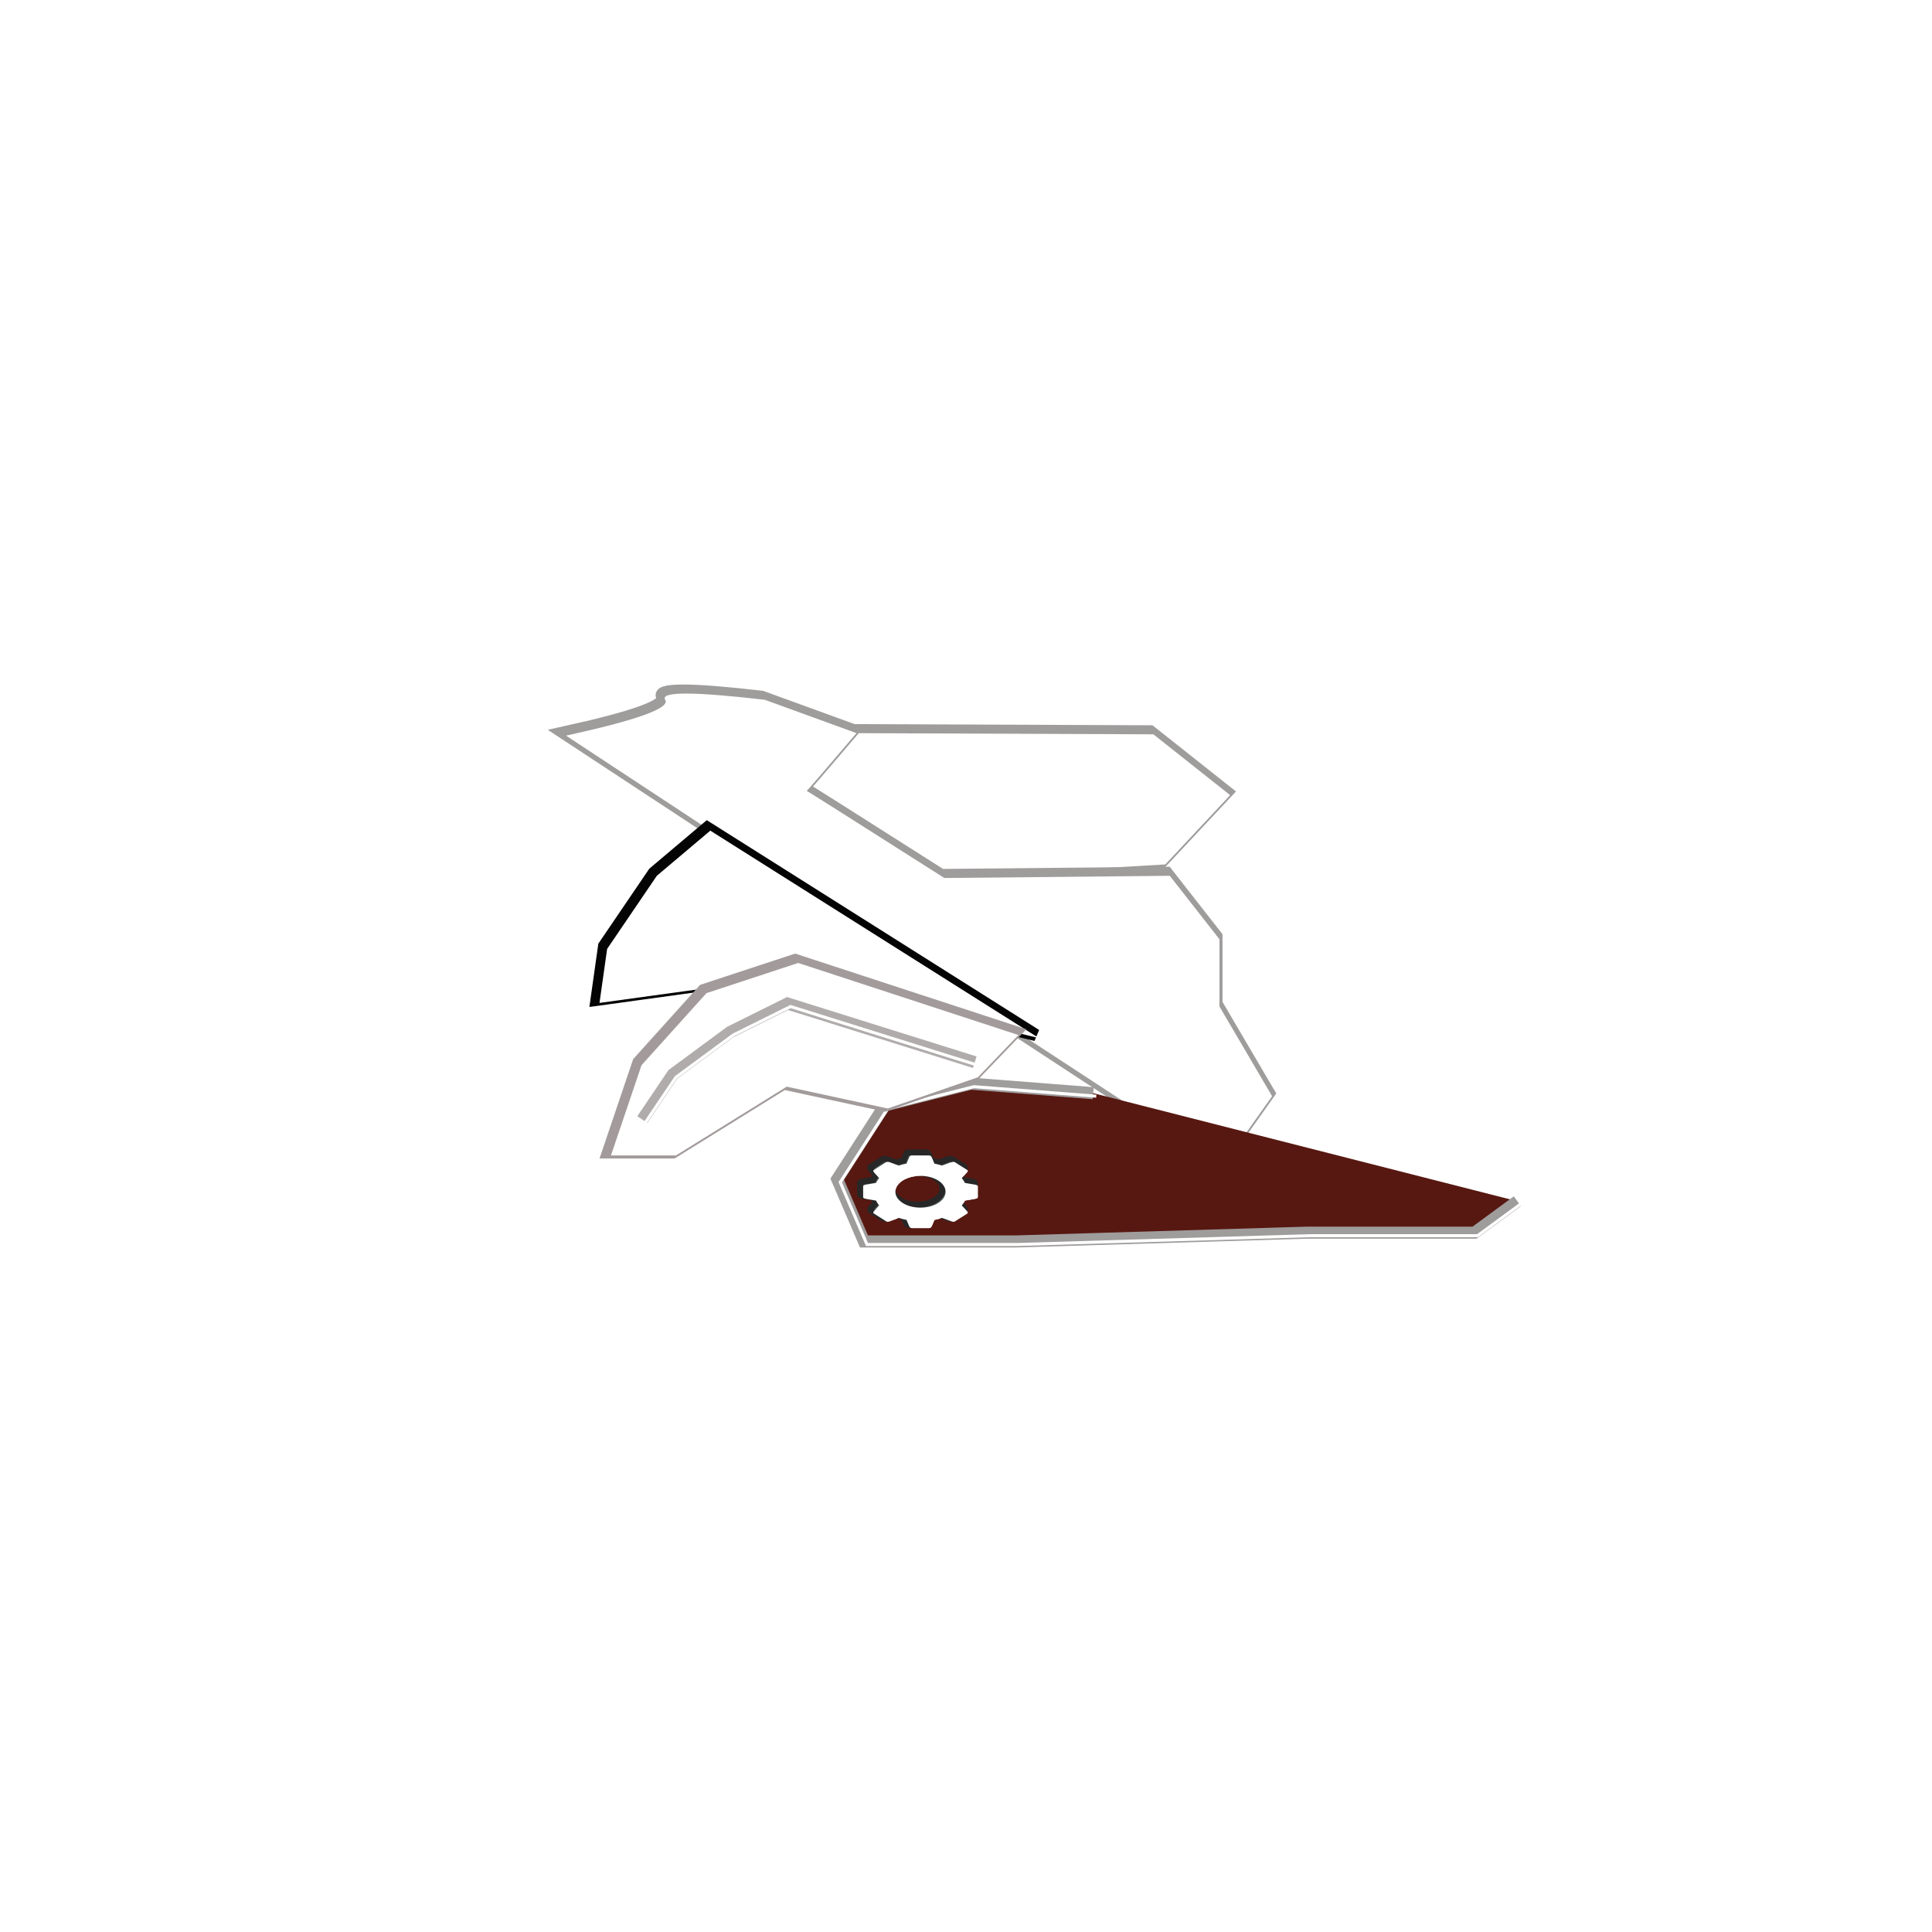 <?xml version="1.0" encoding="UTF-8" standalone="no"?>
<!DOCTYPE svg PUBLIC "-//W3C//DTD SVG 1.1//EN" "http://www.w3.org/Graphics/SVG/1.1/DTD/svg11.dtd">
<svg version="1.1" xmlns="http://www.w3.org/2000/svg" xmlns:xlink="http://www.w3.org/1999/xlink" preserveAspectRatio="xMidYMid meet" viewBox="0 0 640 640" width="640" height="640"><defs><path d="M406.5 262.4L385.02 285.35L308.13 289.85L271.19 269.54L266.21 260.54L280.01 241.86L381.07 242.25L406.5 262.4Z" id="caT0DZwoC"></path><path d="M386.51 289.12L402.97 310.16L402.97 332.43L420.4 362.13L406.5 381.76L423.22 397.92L282.72 305.99L186.51 242.69C210.14 237.51 221.09 233.55 219.35 230.81C217.61 228.07 228.61 228.07 252.34 230.81L282.72 241.86C271.75 254.75 266.24 261.12 266.21 260.99C266.17 260.86 281.38 270.48 311.83 289.85L386.51 289.12Z" id="a21kxIMfcj"></path><path d="M502.65 397.92L488.45 408.34L433.03 408.34L336.36 411.25L286.2 411.25L277.34 390.62L293.07 366.2L321.64 358.97L362.15 362.13" id="k4BeRT6YDg"></path><path d="M306.84 381.76L306.88 381.76L306.91 381.77L306.95 381.77L306.98 381.78L307.01 381.79L307.05 381.8L307.08 381.81L307.11 381.82L307.13 381.83L307.16 381.84L307.19 381.86L307.22 381.87L307.24 381.89L307.27 381.9L307.29 381.92L307.31 381.94L307.34 381.96L307.36 381.98L307.38 382L307.4 382.02L307.42 382.04L307.44 382.07L307.46 382.09L307.48 382.11L307.5 382.14L307.52 382.16L307.53 382.19L307.55 382.22L307.57 382.24L307.59 382.27L307.6 382.3L307.62 382.33L307.64 382.36L307.65 382.39L307.67 382.42L307.68 382.45L307.7 382.48L307.72 382.51L308.54 384.46L308.79 384.51L309.36 384.64L309.92 384.78L310.47 384.94L311.01 385.1L311.05 385.12L313.82 384.1L313.87 384.09L313.91 384.07L313.96 384.06L314 384.05L314.05 384.03L314.09 384.02L314.13 384.01L314.18 383.99L314.22 383.98L314.26 383.97L314.31 383.96L314.35 383.95L314.39 383.94L314.43 383.93L314.47 383.92L314.51 383.91L314.55 383.91L314.59 383.9L314.63 383.89L314.67 383.89L314.7 383.88L314.74 383.88L314.78 383.88L314.82 383.88L314.85 383.88L314.89 383.88L314.92 383.88L314.96 383.88L314.99 383.88L315.02 383.89L315.06 383.89L315.09 383.9L315.12 383.91L315.15 383.92L315.18 383.93L315.21 383.94L315.24 383.95L315.27 383.97L315.3 383.98L315.33 384L319.36 386.55L319.39 386.57L319.41 386.58L319.43 386.6L319.45 386.62L319.47 386.64L319.49 386.66L319.5 386.68L319.52 386.7L319.53 386.72L319.54 386.75L319.55 386.77L319.55 386.79L319.56 386.81L319.56 386.84L319.56 386.86L319.56 386.88L319.56 386.91L319.56 386.93L319.55 386.95L319.55 386.98L319.54 387L319.53 387.03L319.52 387.05L319.51 387.08L319.5 387.11L319.48 387.13L319.47 387.16L319.45 387.18L319.44 387.21L319.42 387.24L319.4 387.26L319.38 387.29L319.36 387.32L319.34 387.34L319.32 387.37L319.29 387.4L319.27 387.42L319.24 387.45L319.22 387.48L319.19 387.51L317.59 389.26L317.62 389.29L317.89 389.63L318.13 389.98L318.36 390.33L318.56 390.7L318.64 390.86L321.72 391.38L321.77 391.39L321.82 391.39L321.86 391.4L321.91 391.41L321.96 391.42L322 391.43L322.05 391.44L322.09 391.45L322.14 391.46L322.18 391.47L322.22 391.48L322.26 391.49L322.3 391.5L322.34 391.51L322.38 391.52L322.42 391.54L322.46 391.55L322.49 391.56L322.53 391.58L322.56 391.59L322.59 391.61L322.62 391.62L322.65 391.64L322.68 391.65L322.7 391.67L322.73 391.69L322.75 391.7L322.77 391.72L322.79 391.74L322.81 391.76L322.83 391.78L322.85 391.8L322.86 391.82L322.87 391.84L322.88 391.86L322.89 391.88L322.9 391.91L322.9 391.93L322.9 391.95L322.91 391.98L322.91 395.59L322.9 395.61L322.9 395.64L322.9 395.66L322.89 395.68L322.88 395.7L322.87 395.72L322.86 395.74L322.85 395.76L322.83 395.78L322.81 395.8L322.79 395.82L322.77 395.84L322.75 395.86L322.73 395.87L322.7 395.89L322.68 395.9L322.65 395.92L322.62 395.93L322.59 395.95L322.56 395.96L322.53 395.98L322.49 395.99L322.46 396L322.42 396.01L322.38 396.03L322.34 396.04L322.3 396.05L322.26 396.06L322.22 396.07L322.18 396.08L322.14 396.1L322.09 396.11L322.05 396.12L322 396.13L321.96 396.14L321.91 396.15L321.86 396.16L321.82 396.17L321.77 396.18L321.72 396.19L318.64 396.71L318.56 396.87L318.36 397.23L318.13 397.59L317.89 397.93L317.62 398.27L317.59 398.31L319.19 400.05L319.22 400.08L319.24 400.11L319.27 400.14L319.29 400.16L319.32 400.19L319.34 400.22L319.36 400.24L319.38 400.27L319.4 400.3L319.42 400.32L319.44 400.35L319.45 400.38L319.47 400.4L319.48 400.43L319.5 400.45L319.51 400.48L319.52 400.51L319.53 400.53L319.54 400.56L319.55 400.58L319.55 400.6L319.56 400.63L319.56 400.65L319.56 400.68L319.56 400.7L319.56 400.72L319.56 400.75L319.55 400.77L319.55 400.79L319.54 400.81L319.53 400.83L319.52 400.86L319.5 400.88L319.49 400.9L319.47 400.92L319.45 400.94L319.43 400.96L319.41 400.97L319.39 400.99L319.36 401.01L315.33 403.56L315.3 403.58L315.27 403.59L315.24 403.61L315.21 403.62L315.18 403.63L315.15 403.64L315.12 403.65L315.09 403.66L315.06 403.67L315.02 403.67L314.99 403.68L314.96 403.68L314.92 403.68L314.89 403.68L314.85 403.68L314.82 403.68L314.78 403.68L314.74 403.68L314.7 403.68L314.67 403.67L314.63 403.67L314.59 403.66L314.55 403.65L314.51 403.65L314.47 403.64L314.43 403.63L314.39 403.62L314.35 403.61L314.31 403.6L314.26 403.59L314.22 403.58L314.18 403.57L314.13 403.55L314.09 403.54L314.05 403.53L314 403.51L313.96 403.5L313.91 403.48L313.87 403.47L313.82 403.46L311.06 402.44L311.01 402.46L310.47 402.63L309.92 402.79L309.36 402.93L308.79 403.06L308.54 403.11L307.72 405.06L307.7 405.09L307.68 405.12L307.67 405.15L307.65 405.18L307.64 405.21L307.62 405.24L307.6 405.27L307.59 405.29L307.57 405.32L307.55 405.35L307.53 405.38L307.52 405.4L307.5 405.43L307.48 405.45L307.46 405.48L307.44 405.5L307.42 405.52L307.4 405.55L307.38 405.57L307.36 405.59L307.34 405.61L307.31 405.63L307.29 405.65L307.27 405.66L307.24 405.68L307.22 405.7L307.19 405.71L307.16 405.72L307.13 405.74L307.11 405.75L307.08 405.76L307.05 405.77L307.01 405.78L306.98 405.79L306.95 405.79L306.91 405.8L306.88 405.8L306.84 405.81L306.81 405.81L306.77 405.81L301.07 405.81L301.03 405.81L300.99 405.81L300.96 405.8L300.92 405.8L300.89 405.79L300.85 405.79L300.82 405.78L300.78 405.77L300.75 405.76L300.72 405.75L300.69 405.74L300.66 405.72L300.63 405.71L300.61 405.7L300.58 405.68L300.55 405.66L300.53 405.65L300.5 405.63L300.48 405.61L300.46 405.59L300.43 405.57L300.41 405.55L300.39 405.52L300.37 405.5L300.35 405.48L300.33 405.45L300.31 405.43L300.29 405.4L300.28 405.38L300.26 405.35L300.24 405.32L300.23 405.29L300.21 405.27L300.2 405.24L300.18 405.21L300.17 405.18L300.16 405.15L300.14 405.12L300.13 405.09L300.12 405.06L299.3 403.11L299.04 403.06L298.47 402.93L297.91 402.79L297.37 402.63L296.83 402.46L296.76 402.44L294.02 403.45L293.97 403.47L293.93 403.48L293.89 403.5L293.85 403.51L293.8 403.53L293.76 403.54L293.72 403.56L293.68 403.57L293.63 403.58L293.59 403.59L293.55 403.6L293.51 403.62L293.47 403.63L293.43 403.63L293.39 403.64L293.35 403.65L293.3 403.66L293.27 403.66L293.23 403.67L293.19 403.67L293.15 403.68L293.11 403.68L293.07 403.68L293.03 403.68L293 403.68L292.96 403.68L292.92 403.68L292.89 403.68L292.85 403.67L292.82 403.67L292.78 403.66L292.75 403.66L292.72 403.65L292.69 403.64L292.65 403.63L292.62 403.61L292.59 403.6L292.56 403.59L292.53 403.57L292.51 403.55L288.48 401L288.45 400.99L288.43 400.97L288.4 400.95L288.38 400.93L288.37 400.91L288.35 400.89L288.34 400.87L288.32 400.85L288.31 400.83L288.3 400.81L288.3 400.79L288.29 400.77L288.29 400.75L288.29 400.72L288.29 400.7L288.29 400.68L288.29 400.65L288.29 400.63L288.3 400.61L288.31 400.58L288.31 400.56L288.32 400.53L288.33 400.51L288.35 400.48L288.36 400.46L288.37 400.43L288.39 400.41L288.4 400.38L288.42 400.35L288.44 400.33L288.45 400.3L288.47 400.27L288.49 400.25L288.51 400.22L288.53 400.19L288.56 400.16L288.58 400.13L288.6 400.11L288.62 400.08L288.65 400.05L290.24 398.3L290.21 398.27L289.95 397.93L289.7 397.59L289.48 397.23L289.28 396.87L289.2 396.71L286.12 396.19L286.07 396.18L286.02 396.17L285.97 396.16L285.93 396.15L285.88 396.14L285.83 396.13L285.79 396.12L285.74 396.11L285.7 396.1L285.66 396.08L285.61 396.07L285.57 396.06L285.53 396.05L285.49 396.04L285.45 396.03L285.42 396.01L285.38 396L285.35 395.99L285.31 395.98L285.28 395.96L285.25 395.95L285.22 395.93L285.19 395.92L285.16 395.9L285.13 395.89L285.11 395.87L285.09 395.86L285.06 395.84L285.04 395.82L285.02 395.8L285.01 395.78L284.99 395.76L284.98 395.74L284.97 395.72L284.96 395.7L284.95 395.68L284.94 395.66L284.93 395.64L284.93 395.61L284.93 395.59L284.93 391.98L284.93 391.95L284.93 391.93L284.94 391.91L284.95 391.88L284.96 391.86L284.97 391.84L284.98 391.82L284.99 391.8L285.01 391.78L285.02 391.76L285.04 391.74L285.06 391.72L285.09 391.7L285.11 391.69L285.13 391.67L285.16 391.65L285.19 391.64L285.22 391.62L285.25 391.61L285.28 391.59L285.31 391.58L285.35 391.56L285.38 391.55L285.42 391.54L285.45 391.52L285.49 391.51L285.53 391.5L285.57 391.49L285.61 391.48L285.66 391.47L285.7 391.46L285.74 391.45L285.79 391.44L285.83 391.43L285.88 391.42L285.93 391.41L285.97 391.4L286.02 391.39L286.07 391.39L286.12 391.38L289.2 390.86L289.28 390.7L289.48 390.33L289.7 389.98L289.95 389.63L290.21 389.29L290.24 389.26L288.65 387.51L288.62 387.48L288.6 387.45L288.58 387.43L288.56 387.4L288.53 387.37L288.51 387.34L288.49 387.31L288.47 387.29L288.45 387.26L288.44 387.23L288.42 387.21L288.4 387.18L288.39 387.15L288.37 387.13L288.36 387.1L288.35 387.08L288.33 387.05L288.32 387.03L288.31 387L288.31 386.98L288.3 386.95L288.29 386.93L288.29 386.91L288.29 386.88L288.29 386.86L288.29 386.84L288.29 386.81L288.29 386.79L288.3 386.77L288.3 386.75L288.31 386.73L288.32 386.71L288.34 386.69L288.35 386.67L288.37 386.65L288.38 386.63L288.4 386.61L288.43 386.59L288.45 386.57L288.48 386.56L292.51 384L292.53 383.99L292.56 383.97L292.59 383.96L292.62 383.94L292.65 383.93L292.69 383.92L292.72 383.91L292.75 383.9L292.78 383.9L292.82 383.89L292.85 383.89L292.89 383.88L292.92 383.88L292.96 383.88L293 383.88L293.03 383.88L293.07 383.88L293.11 383.88L293.15 383.88L293.19 383.89L293.23 383.89L293.27 383.9L293.3 383.9L293.35 383.91L293.39 383.92L293.43 383.93L293.47 383.93L293.51 383.94L293.55 383.96L293.59 383.97L293.63 383.98L293.68 383.99L293.72 384L293.76 384.02L293.8 384.03L293.85 384.05L293.89 384.06L293.93 384.08L293.97 384.09L294.02 384.11L296.77 385.12L296.83 385.1L297.37 384.94L297.91 384.78L298.47 384.64L299.04 384.51L299.3 384.46L300.12 382.51L300.13 382.48L300.14 382.45L300.16 382.42L300.17 382.39L300.18 382.36L300.2 382.33L300.21 382.3L300.23 382.27L300.24 382.24L300.26 382.22L300.28 382.19L300.29 382.16L300.31 382.14L300.33 382.11L300.35 382.09L300.37 382.07L300.39 382.04L300.41 382.02L300.43 382L300.46 381.98L300.48 381.96L300.5 381.94L300.53 381.92L300.55 381.9L300.58 381.89L300.61 381.87L300.63 381.86L300.66 381.84L300.69 381.83L300.72 381.82L300.75 381.81L300.78 381.8L300.82 381.79L300.85 381.78L300.89 381.77L300.92 381.77L300.96 381.76L300.99 381.76L301.03 381.76L301.07 381.76L306.77 381.76L306.81 381.76L306.84 381.76ZM303.24 388.54L302.9 388.56L302.57 388.59L302.24 388.63L301.92 388.68L301.6 388.73L301.29 388.79L300.99 388.86L300.68 388.94L300.39 389.02L300.1 389.11L299.82 389.21L299.54 389.31L299.27 389.42L299.01 389.54L298.76 389.66L298.51 389.79L298.27 389.92L298.04 390.06L297.82 390.21L297.61 390.36L297.41 390.52L297.21 390.68L297.03 390.84L296.86 391.01L296.69 391.19L296.54 391.37L296.4 391.55L296.26 391.74L296.14 391.93L296.03 392.12L295.94 392.32L295.85 392.52L295.78 392.72L295.72 392.93L295.67 393.14L295.64 393.35L295.62 393.57L295.61 393.78L295.62 394L295.64 394.21L295.67 394.43L295.72 394.64L295.78 394.84L295.85 395.05L295.94 395.25L296.03 395.45L296.14 395.64L296.26 395.83L296.4 396.02L296.54 396.2L296.69 396.38L296.86 396.55L297.03 396.72L297.21 396.89L297.41 397.05L297.61 397.21L297.82 397.36L298.04 397.5L298.27 397.64L298.51 397.78L298.76 397.91L299.01 398.03L299.27 398.15L299.54 398.26L299.82 398.36L300.1 398.46L300.39 398.55L300.68 398.63L300.99 398.71L301.29 398.78L301.6 398.84L301.92 398.89L302.24 398.94L302.57 398.98L302.9 399.01L303.24 399.03L303.58 399.04L303.92 399.04L304.26 399.04L304.6 399.03L304.93 399.01L305.27 398.98L305.59 398.94L305.91 398.89L306.23 398.84L306.54 398.78L306.85 398.71L307.15 398.63L307.45 398.55L307.74 398.46L308.02 398.36L308.29 398.26L308.56 398.15L308.82 398.03L309.08 397.91L309.32 397.78L309.56 397.64L309.79 397.5L310.01 397.36L310.23 397.21L310.43 397.05L310.62 396.89L310.81 396.72L310.98 396.55L311.14 396.38L311.3 396.2L311.44 396.02L311.57 395.83L311.69 395.64L311.8 395.45L311.9 395.25L311.98 395.05L312.06 394.84L312.12 394.64L312.16 394.43L312.2 394.21L312.22 394L312.23 393.78L312.22 393.57L312.2 393.35L312.16 393.14L312.12 392.93L312.06 392.72L311.98 392.52L311.9 392.32L311.8 392.12L311.69 391.93L311.57 391.74L311.44 391.55L311.3 391.37L311.14 391.19L310.98 391.01L310.81 390.84L310.62 390.68L310.43 390.52L310.23 390.36L310.01 390.21L309.79 390.06L309.56 389.92L309.32 389.79L309.08 389.66L308.82 389.54L308.56 389.42L308.29 389.31L308.02 389.21L307.74 389.11L307.45 389.02L307.15 388.94L306.85 388.86L306.54 388.79L306.23 388.73L305.91 388.68L305.59 388.63L305.27 388.59L304.93 388.56L304.6 388.54L304.26 388.53L303.92 388.52L303.58 388.53L303.24 388.54Z" id="c1cSmKkERo"></path><path d="M343.16 342.88L260.88 322.99L229.23 326.87L197.59 331.23L200.12 313.34L216.58 289.12L234.3 274.16L343.16 342.88Z" id="a1YAAHuosd"></path><path d="M263.41 317.99L336.36 341.87L322.91 355.87L293.07 366.2L259.61 358.97L222.91 381.76L201.39 381.76L211.51 351.87L233.03 327.99L263.41 317.99Z" id="gq01QY5k0"></path><path d="M322.91 351.87L288.32 341.03L260.88 332.43L241.89 341.87L222.91 355.87L212.78 370.87" id="bbemWJ7iq"></path></defs><g><g><g><g><filter id="shadow2612925" x="257.21" y="232.86" width="159.3" height="66.99" filterUnits="userSpaceOnUse" primitiveUnits="userSpaceOnUse"><feFlood></feFlood><feComposite in2="SourceAlpha" operator="in"></feComposite><feGaussianBlur stdDeviation="1"></feGaussianBlur><feOffset dx="1" dy="1" result="afterOffset"></feOffset><feFlood flood-color="#000000" flood-opacity="0.5"></feFlood><feComposite in2="afterOffset" operator="in"></feComposite><feMorphology operator="dilate" radius="1"></feMorphology><feComposite in2="SourceAlpha" operator="out"></feComposite></filter><path d="M406.5 262.4L385.02 285.35L308.13 289.85L271.19 269.54L266.21 260.54L280.01 241.86L381.07 242.25L406.5 262.4Z" id="ch6mqOi9m" fill="white" fill-opacity="1" filter="url(#shadow2612925)"></path></g><use xlink:href="#caT0DZwoC" opacity="1" fill="#070808" fill-opacity="1"></use><g><use xlink:href="#caT0DZwoC" opacity="1" fill-opacity="0" stroke="#9f9c9c" stroke-width="4" stroke-opacity="1"></use></g><g><filter id="shadow5070060" x="257.21" y="232.86" width="159.3" height="66.99" filterUnits="userSpaceOnUse" primitiveUnits="userSpaceOnUse"><feFlood></feFlood><feComposite in2="SourceAlpha" operator="out"></feComposite><feGaussianBlur stdDeviation="1"></feGaussianBlur><feOffset dx="1" dy="1" result="afterOffset"></feOffset><feFlood flood-color="#ffffff" flood-opacity="0.8"></feFlood><feComposite in2="afterOffset" operator="in"></feComposite><feMorphology operator="dilate" radius="1"></feMorphology><feComposite in2="SourceAlpha" operator="in"></feComposite></filter><path d="M406.5 262.4L385.02 285.35L308.13 289.85L271.19 269.54L266.21 260.54L280.01 241.86L381.07 242.25L406.5 262.4Z" id="ehqqQj73O" fill="white" fill-opacity="1" filter="url(#shadow5070060)"></path></g></g><g><g><filter id="shadow589763" x="177.51" y="219.75" width="255.71" height="188.17" filterUnits="userSpaceOnUse" primitiveUnits="userSpaceOnUse"><feFlood></feFlood><feComposite in2="SourceAlpha" operator="in"></feComposite><feGaussianBlur stdDeviation="1"></feGaussianBlur><feOffset dx="1" dy="1" result="afterOffset"></feOffset><feFlood flood-color="#000000" flood-opacity="0.5"></feFlood><feComposite in2="afterOffset" operator="in"></feComposite><feMorphology operator="dilate" radius="1"></feMorphology><feComposite in2="SourceAlpha" operator="out"></feComposite></filter><path d="M386.51 289.12L402.97 310.16L402.97 332.43L420.4 362.13L406.5 381.76L423.22 397.92L282.72 305.99L186.51 242.69C210.14 237.51 221.09 233.55 219.35 230.81C217.61 228.07 228.61 228.07 252.34 230.81L282.72 241.86C271.75 254.75 266.24 261.12 266.21 260.99C266.17 260.86 281.38 270.48 311.83 289.85L386.51 289.12Z" id="b2QIqYY2GS" fill="white" fill-opacity="1" filter="url(#shadow589763)"></path></g><use xlink:href="#a21kxIMfcj" opacity="1" fill="#bf411a" fill-opacity="1"></use><g><use xlink:href="#a21kxIMfcj" opacity="1" fill-opacity="0" stroke="#9f9c9c" stroke-width="4" stroke-opacity="1"></use></g><g><filter id="shadow15288022" x="177.51" y="219.75" width="255.71" height="188.17" filterUnits="userSpaceOnUse" primitiveUnits="userSpaceOnUse"><feFlood></feFlood><feComposite in2="SourceAlpha" operator="out"></feComposite><feGaussianBlur stdDeviation="1"></feGaussianBlur><feOffset dx="1" dy="1" result="afterOffset"></feOffset><feFlood flood-color="#ffffff" flood-opacity="0.8"></feFlood><feComposite in2="afterOffset" operator="in"></feComposite><feMorphology operator="dilate" radius="1"></feMorphology><feComposite in2="SourceAlpha" operator="in"></feComposite></filter><path d="M386.51 289.12L402.97 310.16L402.97 332.43L420.4 362.13L406.5 381.76L423.22 397.92L282.72 305.99L186.51 242.69C210.14 237.51 221.09 233.55 219.35 230.81C217.61 228.07 228.61 228.07 252.34 230.81L282.72 241.86C271.75 254.75 266.24 261.12 266.21 260.99C266.17 260.86 281.38 270.48 311.83 289.85L386.51 289.12Z" id="b9cg4bekr" fill="white" fill-opacity="1" filter="url(#shadow15288022)"></path></g></g><g><g><filter id="shadow15831607" x="268.34" y="349.97" width="244.32" height="71.28" filterUnits="userSpaceOnUse" primitiveUnits="userSpaceOnUse"><feFlood></feFlood><feComposite in2="SourceAlpha" operator="in"></feComposite><feGaussianBlur stdDeviation="1"></feGaussianBlur><feOffset dx="1" dy="1" result="afterOffset"></feOffset><feFlood flood-color="#000000" flood-opacity="0.5"></feFlood><feComposite in2="afterOffset" operator="in"></feComposite><feMorphology operator="dilate" radius="1"></feMorphology><feComposite in2="SourceAlpha" operator="out"></feComposite></filter><path d="M502.65 397.92L488.45 408.34L433.03 408.34L336.36 411.25L286.2 411.25L277.34 390.62L293.07 366.2L321.64 358.97L362.15 362.13" id="b4qGE7C8Hb" fill="none" stroke="white" filter="url(#shadow15831607)"></path></g><use xlink:href="#k4BeRT6YDg" opacity="1" fill="#571811" fill-opacity="1"></use><g><use xlink:href="#k4BeRT6YDg" opacity="1" fill-opacity="0" stroke="#9f9c9c" stroke-width="4" stroke-opacity="1"></use></g><g><filter id="shadow8561755" x="268.34" y="349.97" width="244.32" height="71.28" filterUnits="userSpaceOnUse" primitiveUnits="userSpaceOnUse"><feFlood></feFlood><feComposite in2="SourceAlpha" operator="out"></feComposite><feGaussianBlur stdDeviation="1"></feGaussianBlur><feOffset dx="1" dy="1" result="afterOffset"></feOffset><feFlood flood-color="#ffffff" flood-opacity="0.8"></feFlood><feComposite in2="afterOffset" operator="in"></feComposite><feMorphology operator="dilate" radius="1"></feMorphology><feComposite in2="SourceAlpha" operator="in"></feComposite></filter><path d="M502.65 397.92L488.45 408.34L433.03 408.34L336.36 411.25L286.2 411.25L277.34 390.62L293.07 366.2L321.64 358.97L362.15 362.13" id="d4eNePaTSO" fill="none" stroke="white" filter="url(#shadow8561755)"></path></g></g><g><g><filter id="shadow9010710" x="275.93" y="372.76" width="56.97" height="43.05" filterUnits="userSpaceOnUse" primitiveUnits="userSpaceOnUse"><feFlood></feFlood><feComposite in2="SourceAlpha" operator="in"></feComposite><feGaussianBlur stdDeviation="1"></feGaussianBlur><feOffset dx="1" dy="1" result="afterOffset"></feOffset><feFlood flood-color="#000000" flood-opacity="0.5"></feFlood><feComposite in2="afterOffset" operator="in"></feComposite><feMorphology operator="dilate" radius="1"></feMorphology><feComposite in2="SourceAlpha" operator="out"></feComposite></filter><path d="M306.84 381.76L306.88 381.76L306.91 381.77L306.95 381.77L306.98 381.78L307.01 381.79L307.05 381.8L307.08 381.81L307.11 381.82L307.13 381.83L307.16 381.84L307.19 381.86L307.22 381.87L307.24 381.89L307.27 381.9L307.29 381.92L307.31 381.94L307.34 381.96L307.36 381.98L307.38 382L307.4 382.02L307.42 382.04L307.44 382.07L307.46 382.09L307.48 382.11L307.5 382.14L307.52 382.16L307.53 382.19L307.55 382.22L307.57 382.24L307.59 382.27L307.6 382.3L307.62 382.33L307.64 382.36L307.65 382.39L307.67 382.42L307.68 382.45L307.7 382.48L307.72 382.51L308.54 384.46L308.79 384.51L309.36 384.64L309.92 384.78L310.47 384.94L311.01 385.1L311.05 385.12L313.82 384.1L313.87 384.09L313.91 384.07L313.96 384.06L314 384.05L314.05 384.03L314.09 384.02L314.13 384.01L314.18 383.99L314.22 383.98L314.26 383.97L314.31 383.96L314.35 383.95L314.39 383.94L314.43 383.93L314.47 383.92L314.51 383.91L314.55 383.91L314.59 383.9L314.63 383.89L314.67 383.89L314.7 383.88L314.74 383.88L314.78 383.88L314.82 383.88L314.85 383.88L314.89 383.88L314.92 383.88L314.96 383.88L314.99 383.88L315.02 383.89L315.06 383.89L315.09 383.9L315.12 383.91L315.15 383.92L315.18 383.93L315.21 383.94L315.24 383.95L315.27 383.97L315.3 383.98L315.33 384L319.36 386.55L319.39 386.57L319.41 386.58L319.43 386.6L319.45 386.62L319.47 386.64L319.49 386.66L319.5 386.68L319.52 386.7L319.53 386.72L319.54 386.75L319.55 386.77L319.55 386.79L319.56 386.81L319.56 386.84L319.56 386.86L319.56 386.88L319.56 386.91L319.56 386.93L319.55 386.95L319.55 386.98L319.54 387L319.53 387.03L319.52 387.05L319.51 387.08L319.5 387.11L319.48 387.13L319.47 387.16L319.45 387.18L319.44 387.21L319.42 387.24L319.4 387.26L319.38 387.29L319.36 387.32L319.34 387.34L319.32 387.37L319.29 387.4L319.27 387.42L319.24 387.45L319.22 387.48L319.19 387.51L317.59 389.26L317.62 389.29L317.89 389.63L318.13 389.98L318.36 390.33L318.56 390.7L318.64 390.86L321.72 391.38L321.77 391.39L321.82 391.39L321.86 391.4L321.91 391.41L321.96 391.42L322 391.43L322.05 391.44L322.09 391.45L322.14 391.46L322.18 391.47L322.22 391.48L322.26 391.49L322.3 391.5L322.34 391.51L322.38 391.52L322.42 391.54L322.46 391.55L322.49 391.56L322.53 391.58L322.56 391.59L322.59 391.61L322.62 391.62L322.65 391.64L322.68 391.65L322.7 391.67L322.73 391.69L322.75 391.7L322.77 391.72L322.79 391.74L322.81 391.76L322.83 391.78L322.85 391.8L322.86 391.82L322.87 391.84L322.88 391.86L322.89 391.88L322.9 391.91L322.9 391.93L322.9 391.95L322.91 391.98L322.91 395.59L322.9 395.61L322.9 395.64L322.9 395.66L322.89 395.68L322.88 395.7L322.87 395.72L322.86 395.74L322.85 395.76L322.83 395.78L322.81 395.8L322.79 395.82L322.77 395.84L322.75 395.86L322.73 395.87L322.7 395.89L322.68 395.9L322.65 395.92L322.62 395.93L322.59 395.95L322.56 395.96L322.53 395.98L322.49 395.99L322.46 396L322.42 396.01L322.38 396.03L322.34 396.04L322.3 396.05L322.26 396.06L322.22 396.07L322.18 396.08L322.14 396.1L322.09 396.11L322.05 396.12L322 396.13L321.96 396.14L321.91 396.15L321.86 396.16L321.82 396.17L321.77 396.18L321.72 396.19L318.64 396.71L318.56 396.87L318.36 397.23L318.13 397.59L317.89 397.93L317.62 398.27L317.59 398.31L319.19 400.05L319.22 400.08L319.24 400.11L319.27 400.14L319.29 400.16L319.32 400.19L319.34 400.22L319.36 400.24L319.38 400.27L319.4 400.3L319.42 400.32L319.44 400.35L319.45 400.38L319.47 400.4L319.48 400.43L319.5 400.45L319.51 400.48L319.52 400.51L319.53 400.53L319.54 400.56L319.55 400.58L319.55 400.6L319.56 400.63L319.56 400.65L319.56 400.68L319.56 400.7L319.56 400.72L319.56 400.75L319.55 400.77L319.55 400.79L319.54 400.81L319.53 400.83L319.52 400.86L319.5 400.88L319.49 400.9L319.47 400.92L319.45 400.94L319.43 400.96L319.41 400.97L319.39 400.99L319.36 401.01L315.33 403.56L315.3 403.58L315.27 403.59L315.24 403.61L315.21 403.62L315.18 403.63L315.15 403.64L315.12 403.65L315.09 403.66L315.06 403.67L315.02 403.67L314.99 403.68L314.96 403.68L314.92 403.68L314.89 403.68L314.85 403.68L314.82 403.68L314.78 403.68L314.74 403.68L314.7 403.68L314.67 403.67L314.63 403.67L314.59 403.66L314.55 403.65L314.51 403.65L314.47 403.64L314.43 403.63L314.39 403.62L314.35 403.61L314.31 403.6L314.26 403.59L314.22 403.58L314.18 403.57L314.13 403.55L314.09 403.54L314.05 403.53L314 403.51L313.96 403.5L313.91 403.48L313.87 403.47L313.82 403.46L311.06 402.44L311.01 402.46L310.47 402.63L309.92 402.79L309.36 402.93L308.79 403.06L308.54 403.11L307.72 405.06L307.7 405.09L307.68 405.12L307.67 405.15L307.65 405.18L307.64 405.21L307.62 405.24L307.6 405.27L307.59 405.29L307.57 405.32L307.55 405.35L307.53 405.38L307.52 405.4L307.5 405.43L307.48 405.45L307.46 405.48L307.44 405.5L307.42 405.52L307.4 405.55L307.38 405.57L307.36 405.59L307.34 405.61L307.31 405.63L307.29 405.65L307.27 405.66L307.24 405.68L307.22 405.7L307.19 405.71L307.16 405.72L307.13 405.74L307.11 405.75L307.08 405.76L307.05 405.77L307.01 405.78L306.98 405.79L306.95 405.79L306.91 405.8L306.88 405.8L306.84 405.81L306.81 405.81L306.77 405.81L301.07 405.81L301.03 405.81L300.99 405.81L300.96 405.8L300.92 405.8L300.89 405.79L300.85 405.79L300.82 405.78L300.78 405.77L300.75 405.76L300.72 405.75L300.69 405.74L300.66 405.72L300.63 405.71L300.61 405.7L300.58 405.68L300.55 405.66L300.53 405.65L300.5 405.63L300.48 405.61L300.46 405.59L300.43 405.57L300.41 405.55L300.39 405.52L300.37 405.5L300.35 405.48L300.33 405.45L300.31 405.43L300.29 405.4L300.28 405.38L300.26 405.35L300.24 405.32L300.23 405.29L300.21 405.27L300.2 405.24L300.18 405.21L300.17 405.18L300.16 405.15L300.14 405.12L300.13 405.09L300.12 405.06L299.3 403.11L299.04 403.06L298.47 402.93L297.91 402.79L297.37 402.63L296.83 402.46L296.76 402.44L294.02 403.45L293.97 403.47L293.93 403.48L293.89 403.5L293.85 403.51L293.8 403.53L293.76 403.54L293.72 403.56L293.68 403.57L293.63 403.58L293.59 403.59L293.55 403.6L293.51 403.62L293.47 403.63L293.43 403.63L293.39 403.64L293.35 403.65L293.3 403.66L293.27 403.66L293.23 403.67L293.19 403.67L293.15 403.68L293.11 403.68L293.07 403.68L293.03 403.68L293 403.68L292.96 403.68L292.92 403.68L292.89 403.68L292.85 403.67L292.82 403.67L292.78 403.66L292.75 403.66L292.72 403.65L292.69 403.64L292.65 403.63L292.62 403.61L292.59 403.6L292.56 403.59L292.53 403.57L292.51 403.55L288.48 401L288.45 400.99L288.43 400.97L288.4 400.95L288.38 400.93L288.37 400.91L288.35 400.89L288.34 400.87L288.32 400.85L288.31 400.83L288.3 400.81L288.3 400.79L288.29 400.77L288.29 400.75L288.29 400.72L288.29 400.7L288.29 400.68L288.29 400.65L288.29 400.63L288.3 400.61L288.31 400.58L288.31 400.56L288.32 400.53L288.33 400.51L288.35 400.48L288.36 400.46L288.37 400.43L288.39 400.41L288.4 400.38L288.42 400.35L288.44 400.33L288.45 400.3L288.47 400.27L288.49 400.25L288.51 400.22L288.53 400.19L288.56 400.16L288.58 400.13L288.6 400.11L288.62 400.08L288.65 400.05L290.24 398.3L290.21 398.27L289.95 397.93L289.7 397.59L289.48 397.23L289.28 396.87L289.2 396.71L286.12 396.19L286.07 396.18L286.02 396.17L285.97 396.16L285.93 396.15L285.88 396.14L285.83 396.13L285.79 396.12L285.74 396.11L285.7 396.1L285.66 396.08L285.61 396.07L285.57 396.06L285.53 396.05L285.49 396.04L285.45 396.03L285.42 396.01L285.38 396L285.35 395.99L285.31 395.98L285.28 395.96L285.25 395.95L285.22 395.93L285.19 395.92L285.16 395.9L285.13 395.89L285.11 395.87L285.09 395.86L285.06 395.84L285.04 395.82L285.02 395.8L285.01 395.78L284.99 395.76L284.98 395.74L284.97 395.72L284.96 395.7L284.95 395.68L284.94 395.66L284.93 395.64L284.93 395.61L284.93 395.59L284.93 391.98L284.93 391.95L284.93 391.93L284.94 391.91L284.95 391.88L284.96 391.86L284.97 391.84L284.98 391.82L284.99 391.8L285.01 391.78L285.02 391.76L285.04 391.74L285.06 391.72L285.09 391.7L285.11 391.69L285.13 391.67L285.16 391.65L285.19 391.64L285.22 391.62L285.25 391.61L285.28 391.59L285.31 391.58L285.35 391.56L285.38 391.55L285.42 391.54L285.45 391.52L285.49 391.51L285.53 391.5L285.57 391.49L285.61 391.48L285.66 391.47L285.7 391.46L285.74 391.45L285.79 391.44L285.83 391.43L285.88 391.42L285.93 391.41L285.97 391.4L286.02 391.39L286.07 391.39L286.12 391.38L289.2 390.86L289.28 390.7L289.48 390.33L289.7 389.98L289.95 389.63L290.21 389.29L290.24 389.26L288.65 387.51L288.62 387.48L288.6 387.45L288.58 387.43L288.56 387.4L288.53 387.37L288.51 387.34L288.49 387.31L288.47 387.29L288.45 387.26L288.44 387.23L288.42 387.21L288.4 387.18L288.39 387.15L288.37 387.13L288.36 387.1L288.35 387.08L288.33 387.05L288.32 387.03L288.31 387L288.31 386.98L288.3 386.95L288.29 386.93L288.29 386.91L288.29 386.88L288.29 386.86L288.29 386.84L288.29 386.81L288.29 386.79L288.3 386.77L288.3 386.75L288.31 386.73L288.32 386.71L288.34 386.69L288.35 386.67L288.37 386.65L288.38 386.63L288.4 386.61L288.43 386.59L288.45 386.57L288.48 386.56L292.51 384L292.53 383.99L292.56 383.97L292.59 383.96L292.62 383.94L292.65 383.93L292.69 383.92L292.72 383.91L292.75 383.9L292.78 383.9L292.82 383.89L292.85 383.89L292.89 383.88L292.92 383.88L292.96 383.88L293 383.88L293.03 383.88L293.07 383.88L293.11 383.88L293.15 383.88L293.19 383.89L293.23 383.89L293.27 383.9L293.3 383.9L293.35 383.91L293.39 383.92L293.43 383.93L293.47 383.93L293.51 383.94L293.55 383.96L293.59 383.97L293.63 383.98L293.68 383.99L293.72 384L293.76 384.02L293.8 384.03L293.85 384.05L293.89 384.06L293.93 384.08L293.97 384.09L294.02 384.11L296.77 385.12L296.83 385.1L297.37 384.94L297.91 384.78L298.47 384.64L299.04 384.51L299.3 384.46L300.12 382.51L300.13 382.48L300.14 382.45L300.16 382.42L300.17 382.39L300.18 382.36L300.2 382.33L300.21 382.3L300.23 382.27L300.24 382.24L300.26 382.22L300.28 382.19L300.29 382.16L300.31 382.14L300.33 382.11L300.35 382.09L300.37 382.07L300.39 382.04L300.41 382.02L300.43 382L300.46 381.98L300.48 381.96L300.5 381.94L300.53 381.92L300.55 381.9L300.58 381.89L300.61 381.87L300.63 381.86L300.66 381.84L300.69 381.83L300.72 381.82L300.75 381.81L300.78 381.8L300.82 381.79L300.85 381.78L300.89 381.77L300.92 381.77L300.96 381.76L300.99 381.76L301.03 381.76L301.07 381.76L306.77 381.76L306.81 381.76L306.84 381.76ZM303.24 388.54L302.9 388.56L302.57 388.59L302.24 388.63L301.92 388.68L301.6 388.73L301.29 388.79L300.99 388.86L300.68 388.94L300.39 389.02L300.1 389.11L299.82 389.21L299.54 389.31L299.27 389.42L299.01 389.54L298.76 389.66L298.51 389.79L298.27 389.92L298.04 390.06L297.82 390.21L297.61 390.36L297.41 390.52L297.21 390.68L297.03 390.84L296.86 391.01L296.69 391.19L296.54 391.37L296.4 391.55L296.26 391.74L296.14 391.93L296.03 392.12L295.94 392.32L295.85 392.52L295.78 392.72L295.72 392.93L295.67 393.14L295.64 393.35L295.62 393.57L295.61 393.78L295.62 394L295.64 394.21L295.67 394.43L295.72 394.64L295.78 394.84L295.85 395.05L295.94 395.25L296.03 395.45L296.14 395.64L296.26 395.83L296.4 396.02L296.54 396.2L296.69 396.38L296.86 396.55L297.03 396.72L297.21 396.89L297.41 397.05L297.61 397.21L297.82 397.36L298.04 397.5L298.27 397.64L298.51 397.78L298.76 397.91L299.01 398.03L299.27 398.15L299.54 398.26L299.82 398.36L300.1 398.46L300.39 398.55L300.68 398.63L300.99 398.71L301.29 398.78L301.6 398.84L301.92 398.89L302.24 398.94L302.57 398.98L302.9 399.01L303.24 399.03L303.58 399.04L303.92 399.04L304.26 399.04L304.6 399.03L304.93 399.01L305.27 398.98L305.59 398.94L305.91 398.89L306.23 398.84L306.54 398.78L306.85 398.71L307.15 398.63L307.45 398.55L307.74 398.46L308.02 398.36L308.29 398.26L308.56 398.15L308.82 398.03L309.08 397.91L309.32 397.78L309.56 397.64L309.79 397.5L310.01 397.36L310.23 397.21L310.43 397.05L310.62 396.89L310.81 396.72L310.98 396.55L311.14 396.38L311.3 396.2L311.44 396.02L311.57 395.83L311.69 395.64L311.8 395.45L311.9 395.25L311.98 395.05L312.06 394.84L312.12 394.64L312.16 394.43L312.2 394.21L312.22 394L312.23 393.78L312.22 393.57L312.2 393.35L312.16 393.14L312.12 392.93L312.06 392.72L311.98 392.52L311.9 392.32L311.8 392.12L311.69 391.93L311.57 391.74L311.44 391.55L311.3 391.37L311.14 391.19L310.98 391.01L310.81 390.84L310.62 390.68L310.43 390.52L310.23 390.36L310.01 390.21L309.79 390.06L309.56 389.92L309.32 389.79L309.08 389.66L308.82 389.54L308.56 389.42L308.29 389.31L308.02 389.21L307.74 389.11L307.45 389.02L307.15 388.94L306.85 388.86L306.54 388.79L306.23 388.73L305.91 388.68L305.59 388.63L305.27 388.59L304.93 388.56L304.6 388.54L304.26 388.53L303.92 388.52L303.58 388.53L303.24 388.54Z" id="as6skaWIF" fill="white" fill-opacity="1" filter="url(#shadow9010710)"></path></g><use xlink:href="#c1cSmKkERo" opacity="1" fill="#445151" fill-opacity="1"></use><g><use xlink:href="#c1cSmKkERo" opacity="1" fill-opacity="0" stroke="#272727" stroke-width="2" stroke-opacity="1"></use></g><g><filter id="shadow16650467" x="275.93" y="372.76" width="56.97" height="43.05" filterUnits="userSpaceOnUse" primitiveUnits="userSpaceOnUse"><feFlood></feFlood><feComposite in2="SourceAlpha" operator="out"></feComposite><feGaussianBlur stdDeviation="1"></feGaussianBlur><feOffset dx="1" dy="1" result="afterOffset"></feOffset><feFlood flood-color="#ffffff" flood-opacity="0.8"></feFlood><feComposite in2="afterOffset" operator="in"></feComposite><feMorphology operator="dilate" radius="1"></feMorphology><feComposite in2="SourceAlpha" operator="in"></feComposite></filter><path d="M306.84 381.76L306.88 381.76L306.91 381.77L306.95 381.77L306.98 381.78L307.01 381.79L307.05 381.8L307.08 381.81L307.11 381.82L307.13 381.83L307.16 381.84L307.19 381.86L307.22 381.87L307.24 381.89L307.27 381.9L307.29 381.92L307.31 381.94L307.34 381.96L307.36 381.98L307.38 382L307.4 382.02L307.42 382.04L307.44 382.07L307.46 382.09L307.48 382.11L307.5 382.14L307.52 382.16L307.53 382.19L307.55 382.22L307.57 382.24L307.59 382.27L307.6 382.3L307.62 382.33L307.64 382.36L307.65 382.39L307.67 382.42L307.68 382.45L307.7 382.48L307.72 382.51L308.54 384.46L308.79 384.51L309.36 384.64L309.92 384.78L310.47 384.94L311.01 385.1L311.05 385.12L313.82 384.1L313.87 384.09L313.91 384.07L313.96 384.06L314 384.05L314.05 384.03L314.09 384.02L314.13 384.01L314.18 383.99L314.22 383.98L314.26 383.97L314.31 383.96L314.35 383.95L314.39 383.94L314.43 383.93L314.47 383.92L314.51 383.91L314.55 383.91L314.59 383.9L314.63 383.89L314.67 383.89L314.7 383.88L314.74 383.88L314.78 383.88L314.82 383.88L314.85 383.88L314.89 383.88L314.92 383.88L314.96 383.88L314.99 383.88L315.02 383.89L315.06 383.89L315.09 383.9L315.12 383.91L315.15 383.92L315.18 383.93L315.21 383.94L315.24 383.95L315.27 383.97L315.3 383.98L315.33 384L319.36 386.55L319.39 386.57L319.41 386.58L319.43 386.6L319.45 386.62L319.47 386.64L319.49 386.66L319.5 386.68L319.52 386.7L319.53 386.72L319.54 386.75L319.55 386.77L319.55 386.79L319.56 386.81L319.56 386.84L319.56 386.86L319.56 386.88L319.56 386.91L319.56 386.93L319.55 386.95L319.55 386.98L319.54 387L319.53 387.03L319.52 387.05L319.51 387.08L319.5 387.11L319.48 387.13L319.47 387.16L319.45 387.18L319.44 387.21L319.42 387.24L319.4 387.26L319.38 387.29L319.36 387.32L319.34 387.34L319.32 387.37L319.29 387.4L319.27 387.42L319.24 387.45L319.22 387.48L319.19 387.51L317.59 389.26L317.62 389.29L317.89 389.63L318.13 389.98L318.36 390.33L318.56 390.7L318.64 390.86L321.72 391.38L321.77 391.39L321.82 391.39L321.86 391.4L321.91 391.41L321.96 391.42L322 391.43L322.05 391.44L322.09 391.45L322.14 391.46L322.18 391.47L322.22 391.48L322.26 391.49L322.3 391.5L322.34 391.51L322.38 391.52L322.42 391.54L322.46 391.55L322.49 391.56L322.53 391.58L322.56 391.59L322.59 391.61L322.62 391.62L322.65 391.64L322.68 391.65L322.7 391.67L322.73 391.69L322.75 391.7L322.77 391.72L322.79 391.74L322.81 391.76L322.83 391.78L322.85 391.8L322.86 391.82L322.87 391.84L322.88 391.86L322.89 391.88L322.9 391.91L322.9 391.93L322.9 391.95L322.91 391.98L322.91 395.59L322.9 395.61L322.9 395.64L322.9 395.66L322.89 395.68L322.88 395.7L322.87 395.72L322.86 395.74L322.85 395.76L322.83 395.78L322.81 395.8L322.79 395.82L322.77 395.84L322.75 395.86L322.73 395.87L322.7 395.89L322.68 395.9L322.65 395.92L322.62 395.93L322.59 395.95L322.56 395.96L322.53 395.98L322.49 395.99L322.46 396L322.42 396.01L322.38 396.03L322.34 396.04L322.3 396.05L322.26 396.06L322.22 396.07L322.18 396.08L322.14 396.1L322.09 396.11L322.05 396.12L322 396.13L321.96 396.14L321.91 396.15L321.86 396.16L321.82 396.17L321.77 396.18L321.72 396.19L318.64 396.71L318.56 396.87L318.36 397.23L318.13 397.59L317.89 397.93L317.62 398.27L317.59 398.31L319.19 400.05L319.22 400.08L319.24 400.11L319.27 400.14L319.29 400.16L319.32 400.19L319.34 400.22L319.36 400.24L319.38 400.27L319.4 400.3L319.42 400.32L319.44 400.35L319.45 400.38L319.47 400.4L319.48 400.43L319.5 400.45L319.51 400.48L319.52 400.51L319.53 400.53L319.54 400.56L319.55 400.58L319.55 400.6L319.56 400.63L319.56 400.65L319.56 400.68L319.56 400.7L319.56 400.72L319.56 400.75L319.55 400.77L319.55 400.79L319.54 400.81L319.53 400.83L319.52 400.86L319.5 400.88L319.49 400.9L319.47 400.92L319.45 400.94L319.43 400.96L319.41 400.97L319.39 400.99L319.36 401.01L315.33 403.56L315.3 403.58L315.27 403.59L315.24 403.61L315.21 403.62L315.18 403.63L315.15 403.64L315.12 403.65L315.09 403.66L315.06 403.67L315.02 403.67L314.99 403.68L314.96 403.68L314.92 403.68L314.89 403.68L314.85 403.68L314.82 403.68L314.78 403.68L314.74 403.68L314.7 403.68L314.67 403.67L314.63 403.67L314.59 403.66L314.55 403.65L314.51 403.65L314.47 403.64L314.43 403.63L314.39 403.62L314.35 403.61L314.31 403.6L314.26 403.59L314.22 403.58L314.18 403.57L314.13 403.55L314.09 403.54L314.05 403.53L314 403.51L313.96 403.5L313.91 403.48L313.87 403.47L313.82 403.46L311.06 402.44L311.01 402.46L310.47 402.63L309.92 402.79L309.36 402.93L308.79 403.06L308.54 403.11L307.72 405.06L307.7 405.09L307.68 405.12L307.67 405.15L307.65 405.18L307.64 405.21L307.62 405.24L307.6 405.27L307.59 405.29L307.57 405.32L307.55 405.35L307.53 405.38L307.52 405.4L307.5 405.43L307.48 405.45L307.46 405.48L307.44 405.5L307.42 405.52L307.4 405.55L307.38 405.57L307.36 405.59L307.34 405.61L307.31 405.63L307.29 405.65L307.27 405.66L307.24 405.68L307.22 405.7L307.19 405.71L307.16 405.72L307.13 405.74L307.11 405.75L307.08 405.76L307.05 405.77L307.01 405.78L306.98 405.79L306.95 405.79L306.91 405.8L306.88 405.8L306.84 405.81L306.81 405.81L306.77 405.81L301.07 405.81L301.03 405.81L300.99 405.81L300.96 405.8L300.92 405.8L300.89 405.79L300.85 405.79L300.82 405.78L300.78 405.77L300.75 405.76L300.72 405.75L300.69 405.74L300.66 405.72L300.63 405.71L300.61 405.7L300.58 405.68L300.55 405.66L300.53 405.65L300.5 405.63L300.48 405.61L300.46 405.59L300.43 405.57L300.41 405.55L300.39 405.52L300.37 405.5L300.35 405.48L300.33 405.45L300.31 405.43L300.29 405.4L300.28 405.38L300.26 405.35L300.24 405.32L300.23 405.29L300.21 405.27L300.2 405.24L300.18 405.21L300.17 405.18L300.16 405.15L300.14 405.12L300.13 405.09L300.12 405.06L299.3 403.11L299.04 403.06L298.47 402.93L297.91 402.79L297.37 402.63L296.83 402.46L296.76 402.44L294.02 403.45L293.97 403.47L293.93 403.48L293.89 403.5L293.85 403.51L293.8 403.53L293.76 403.54L293.72 403.56L293.68 403.57L293.63 403.58L293.59 403.59L293.55 403.6L293.51 403.62L293.47 403.63L293.43 403.63L293.39 403.64L293.35 403.65L293.3 403.66L293.27 403.66L293.23 403.67L293.19 403.67L293.15 403.68L293.11 403.68L293.07 403.68L293.03 403.68L293 403.68L292.96 403.68L292.92 403.68L292.89 403.68L292.85 403.67L292.82 403.67L292.78 403.66L292.75 403.66L292.72 403.65L292.69 403.64L292.65 403.63L292.62 403.61L292.59 403.6L292.56 403.59L292.53 403.57L292.51 403.55L288.48 401L288.45 400.99L288.43 400.97L288.4 400.95L288.38 400.93L288.37 400.91L288.35 400.89L288.34 400.87L288.32 400.85L288.31 400.83L288.3 400.81L288.3 400.79L288.29 400.77L288.29 400.75L288.29 400.72L288.29 400.7L288.29 400.68L288.29 400.65L288.29 400.63L288.3 400.61L288.31 400.58L288.31 400.56L288.32 400.53L288.33 400.51L288.35 400.48L288.36 400.46L288.37 400.43L288.39 400.41L288.4 400.38L288.42 400.35L288.44 400.33L288.45 400.3L288.47 400.27L288.49 400.25L288.51 400.22L288.53 400.19L288.56 400.16L288.58 400.13L288.6 400.11L288.62 400.08L288.65 400.05L290.24 398.3L290.21 398.27L289.95 397.93L289.7 397.59L289.48 397.23L289.28 396.87L289.2 396.71L286.12 396.19L286.07 396.18L286.02 396.17L285.97 396.16L285.93 396.15L285.88 396.14L285.83 396.13L285.79 396.12L285.74 396.11L285.7 396.1L285.66 396.08L285.61 396.07L285.57 396.06L285.53 396.05L285.49 396.04L285.45 396.03L285.42 396.01L285.38 396L285.35 395.99L285.31 395.98L285.28 395.96L285.25 395.95L285.22 395.93L285.19 395.92L285.16 395.9L285.13 395.89L285.11 395.87L285.09 395.86L285.06 395.84L285.04 395.82L285.02 395.8L285.01 395.78L284.99 395.76L284.98 395.74L284.97 395.72L284.96 395.7L284.95 395.68L284.94 395.66L284.93 395.64L284.93 395.61L284.93 395.59L284.93 391.98L284.93 391.95L284.93 391.93L284.94 391.91L284.95 391.88L284.96 391.86L284.97 391.84L284.98 391.82L284.99 391.8L285.01 391.78L285.02 391.76L285.04 391.74L285.06 391.72L285.09 391.7L285.11 391.69L285.13 391.67L285.16 391.65L285.19 391.64L285.22 391.62L285.25 391.61L285.28 391.59L285.31 391.58L285.35 391.56L285.38 391.55L285.42 391.54L285.45 391.52L285.49 391.51L285.53 391.5L285.57 391.49L285.61 391.48L285.66 391.47L285.7 391.46L285.74 391.45L285.79 391.44L285.83 391.43L285.88 391.42L285.93 391.41L285.97 391.4L286.02 391.39L286.07 391.39L286.12 391.38L289.2 390.86L289.28 390.7L289.48 390.33L289.7 389.98L289.95 389.63L290.21 389.29L290.24 389.26L288.65 387.51L288.62 387.48L288.6 387.45L288.58 387.43L288.56 387.4L288.53 387.37L288.51 387.34L288.49 387.31L288.47 387.29L288.45 387.26L288.44 387.23L288.42 387.21L288.4 387.18L288.39 387.15L288.37 387.13L288.36 387.1L288.35 387.08L288.33 387.05L288.32 387.03L288.31 387L288.31 386.98L288.3 386.95L288.29 386.93L288.29 386.91L288.29 386.88L288.29 386.86L288.29 386.84L288.29 386.81L288.29 386.79L288.3 386.77L288.3 386.75L288.31 386.73L288.32 386.71L288.34 386.69L288.35 386.67L288.37 386.65L288.38 386.63L288.4 386.61L288.43 386.59L288.45 386.57L288.48 386.56L292.51 384L292.53 383.99L292.56 383.97L292.59 383.96L292.62 383.94L292.65 383.93L292.69 383.92L292.72 383.91L292.75 383.9L292.78 383.9L292.82 383.89L292.85 383.89L292.89 383.88L292.92 383.88L292.96 383.88L293 383.88L293.03 383.88L293.07 383.88L293.11 383.88L293.15 383.88L293.19 383.89L293.23 383.89L293.27 383.9L293.3 383.9L293.35 383.91L293.39 383.92L293.43 383.93L293.47 383.93L293.51 383.94L293.55 383.96L293.59 383.97L293.63 383.98L293.68 383.99L293.72 384L293.76 384.02L293.8 384.03L293.85 384.05L293.89 384.06L293.93 384.08L293.97 384.09L294.02 384.11L296.77 385.12L296.83 385.1L297.37 384.94L297.91 384.78L298.47 384.64L299.04 384.51L299.3 384.46L300.12 382.51L300.13 382.48L300.14 382.45L300.16 382.42L300.17 382.39L300.18 382.36L300.2 382.33L300.21 382.3L300.23 382.27L300.24 382.24L300.26 382.22L300.28 382.19L300.29 382.16L300.31 382.14L300.33 382.11L300.35 382.09L300.37 382.07L300.39 382.04L300.41 382.02L300.43 382L300.46 381.98L300.48 381.96L300.5 381.94L300.53 381.92L300.55 381.9L300.58 381.89L300.61 381.87L300.63 381.86L300.66 381.84L300.69 381.83L300.72 381.82L300.75 381.81L300.78 381.8L300.82 381.79L300.85 381.78L300.89 381.77L300.92 381.77L300.96 381.76L300.99 381.76L301.03 381.76L301.07 381.76L306.77 381.76L306.81 381.76L306.84 381.76ZM303.24 388.54L302.9 388.56L302.57 388.59L302.24 388.63L301.92 388.68L301.6 388.73L301.29 388.79L300.99 388.86L300.68 388.94L300.39 389.02L300.1 389.11L299.82 389.21L299.54 389.31L299.27 389.42L299.01 389.54L298.76 389.66L298.51 389.79L298.27 389.92L298.04 390.06L297.82 390.21L297.61 390.36L297.41 390.52L297.21 390.68L297.03 390.84L296.86 391.01L296.69 391.19L296.54 391.37L296.4 391.55L296.26 391.74L296.14 391.93L296.03 392.12L295.94 392.32L295.85 392.52L295.78 392.72L295.72 392.93L295.67 393.14L295.64 393.35L295.62 393.57L295.61 393.78L295.62 394L295.64 394.21L295.67 394.43L295.72 394.64L295.78 394.84L295.85 395.05L295.94 395.25L296.03 395.45L296.14 395.64L296.26 395.83L296.4 396.02L296.54 396.2L296.69 396.38L296.86 396.55L297.03 396.72L297.21 396.89L297.41 397.05L297.61 397.21L297.82 397.36L298.04 397.5L298.27 397.64L298.51 397.78L298.76 397.91L299.01 398.03L299.27 398.15L299.54 398.26L299.82 398.36L300.1 398.46L300.39 398.55L300.68 398.63L300.99 398.71L301.29 398.78L301.6 398.84L301.92 398.89L302.24 398.94L302.57 398.98L302.9 399.01L303.24 399.03L303.58 399.04L303.92 399.04L304.26 399.04L304.6 399.03L304.93 399.01L305.27 398.98L305.59 398.94L305.91 398.89L306.23 398.84L306.54 398.78L306.85 398.71L307.15 398.63L307.45 398.55L307.74 398.46L308.02 398.36L308.29 398.26L308.56 398.15L308.82 398.03L309.08 397.91L309.32 397.78L309.56 397.64L309.79 397.5L310.01 397.36L310.23 397.21L310.43 397.05L310.62 396.89L310.81 396.72L310.98 396.55L311.14 396.38L311.3 396.2L311.44 396.02L311.57 395.83L311.69 395.64L311.8 395.45L311.9 395.25L311.98 395.05L312.06 394.84L312.12 394.64L312.16 394.43L312.2 394.21L312.22 394L312.23 393.78L312.22 393.57L312.2 393.35L312.16 393.14L312.12 392.93L312.06 392.72L311.98 392.52L311.9 392.32L311.8 392.12L311.69 391.93L311.57 391.74L311.44 391.55L311.3 391.37L311.14 391.19L310.98 391.01L310.81 390.84L310.62 390.68L310.43 390.52L310.23 390.36L310.01 390.21L309.79 390.06L309.56 389.92L309.32 389.79L309.08 389.66L308.82 389.54L308.56 389.42L308.29 389.31L308.02 389.21L307.74 389.11L307.45 389.02L307.15 388.94L306.85 388.86L306.54 388.79L306.23 388.73L305.91 388.68L305.59 388.63L305.27 388.59L304.93 388.56L304.6 388.54L304.26 388.53L303.92 388.52L303.58 388.53L303.24 388.54Z" id="a4nL3xPvB" fill="white" fill-opacity="1" filter="url(#shadow16650467)"></path></g></g><g><g><filter id="shadow7089664" x="188.59" y="265.16" width="164.57" height="87.72" filterUnits="userSpaceOnUse" primitiveUnits="userSpaceOnUse"><feFlood></feFlood><feComposite in2="SourceAlpha" operator="in"></feComposite><feGaussianBlur stdDeviation="1"></feGaussianBlur><feOffset dx="1" dy="1" result="afterOffset"></feOffset><feFlood flood-color="#000000" flood-opacity="0.5"></feFlood><feComposite in2="afterOffset" operator="in"></feComposite><feMorphology operator="dilate" radius="1"></feMorphology><feComposite in2="SourceAlpha" operator="out"></feComposite></filter><path d="M343.16 342.88L260.88 322.99L229.23 326.87L197.59 331.23L200.12 313.34L216.58 289.12L234.3 274.16L343.16 342.88Z" id="d4lx0y2xdg" fill="white" fill-opacity="1" filter="url(#shadow7089664)"></path></g><use xlink:href="#a1YAAHuosd" opacity="1" fill="#0b0b0b" fill-opacity="1"></use><g><use xlink:href="#a1YAAHuosd" opacity="1" fill-opacity="0" stroke="#040404" stroke-width="4" stroke-opacity="1"></use></g><g><filter id="shadow391883" x="188.59" y="265.16" width="164.57" height="87.72" filterUnits="userSpaceOnUse" primitiveUnits="userSpaceOnUse"><feFlood></feFlood><feComposite in2="SourceAlpha" operator="out"></feComposite><feGaussianBlur stdDeviation="1"></feGaussianBlur><feOffset dx="1" dy="1" result="afterOffset"></feOffset><feFlood flood-color="#ffffff" flood-opacity="0.8"></feFlood><feComposite in2="afterOffset" operator="in"></feComposite><feMorphology operator="dilate" radius="1"></feMorphology><feComposite in2="SourceAlpha" operator="in"></feComposite></filter><path d="M343.16 342.88L260.88 322.99L229.23 326.87L197.59 331.23L200.12 313.34L216.58 289.12L234.3 274.16L343.16 342.88Z" id="a7sXBpDLa" fill="white" fill-opacity="1" filter="url(#shadow391883)"></path></g></g><g><g><filter id="shadow3898909" x="192.39" y="308.99" width="153.97" height="82.76" filterUnits="userSpaceOnUse" primitiveUnits="userSpaceOnUse"><feFlood></feFlood><feComposite in2="SourceAlpha" operator="in"></feComposite><feGaussianBlur stdDeviation="1"></feGaussianBlur><feOffset dx="1" dy="1" result="afterOffset"></feOffset><feFlood flood-color="#000000" flood-opacity="0.5"></feFlood><feComposite in2="afterOffset" operator="in"></feComposite><feMorphology operator="dilate" radius="1"></feMorphology><feComposite in2="SourceAlpha" operator="out"></feComposite></filter><path d="M263.41 317.99L336.36 341.87L322.91 355.87L293.07 366.2L259.61 358.97L222.91 381.76L201.39 381.76L211.51 351.87L233.03 327.99L263.41 317.99Z" id="a79bnJWNQ" fill="white" fill-opacity="1" filter="url(#shadow3898909)"></path></g><use xlink:href="#gq01QY5k0" opacity="1" fill="#bc381e" fill-opacity="1"></use><g><use xlink:href="#gq01QY5k0" opacity="1" fill-opacity="0" stroke="#a39b9b" stroke-width="4" stroke-opacity="1"></use></g><g><filter id="shadow13781991" x="192.39" y="308.99" width="153.97" height="82.76" filterUnits="userSpaceOnUse" primitiveUnits="userSpaceOnUse"><feFlood></feFlood><feComposite in2="SourceAlpha" operator="out"></feComposite><feGaussianBlur stdDeviation="1"></feGaussianBlur><feOffset dx="1" dy="1" result="afterOffset"></feOffset><feFlood flood-color="#ffffff" flood-opacity="0.8"></feFlood><feComposite in2="afterOffset" operator="in"></feComposite><feMorphology operator="dilate" radius="1"></feMorphology><feComposite in2="SourceAlpha" operator="in"></feComposite></filter><path d="M263.41 317.99L336.36 341.87L322.91 355.87L293.07 366.2L259.61 358.97L222.91 381.76L201.39 381.76L211.51 351.87L233.03 327.99L263.41 317.99Z" id="c2FuGDlfb" fill="white" fill-opacity="1" filter="url(#shadow13781991)"></path></g></g><g><g><filter id="shadow13848695" x="203.78" y="323.43" width="129.13" height="57.44" filterUnits="userSpaceOnUse" primitiveUnits="userSpaceOnUse"><feFlood></feFlood><feComposite in2="SourceAlpha" operator="in"></feComposite><feGaussianBlur stdDeviation="1"></feGaussianBlur><feOffset dx="1" dy="1" result="afterOffset"></feOffset><feFlood flood-color="#000000" flood-opacity="0.5"></feFlood><feComposite in2="afterOffset" operator="in"></feComposite><feMorphology operator="dilate" radius="1"></feMorphology><feComposite in2="SourceAlpha" operator="out"></feComposite></filter><path d="M322.91 351.87L288.32 341.03L260.88 332.43L241.89 341.87L222.91 355.87L212.78 370.87" id="f6hgv2OVD" fill="none" stroke="white" filter="url(#shadow13848695)"></path></g><g><use xlink:href="#bbemWJ7iq" opacity="1" fill-opacity="0" stroke="#b1acac" stroke-width="4" stroke-opacity="1"></use></g><g><filter id="shadow12063182" x="203.78" y="323.43" width="129.13" height="57.44" filterUnits="userSpaceOnUse" primitiveUnits="userSpaceOnUse"><feFlood></feFlood><feComposite in2="SourceAlpha" operator="out"></feComposite><feGaussianBlur stdDeviation="1"></feGaussianBlur><feOffset dx="1" dy="1" result="afterOffset"></feOffset><feFlood flood-color="#ffffff" flood-opacity="0.8"></feFlood><feComposite in2="afterOffset" operator="in"></feComposite><feMorphology operator="dilate" radius="1"></feMorphology><feComposite in2="SourceAlpha" operator="in"></feComposite></filter><path d="M322.91 351.87L288.32 341.03L260.88 332.43L241.89 341.87L222.91 355.87L212.78 370.87" id="dLtIsBqlu" fill="none" stroke="white" filter="url(#shadow12063182)"></path></g></g></g></g></svg>